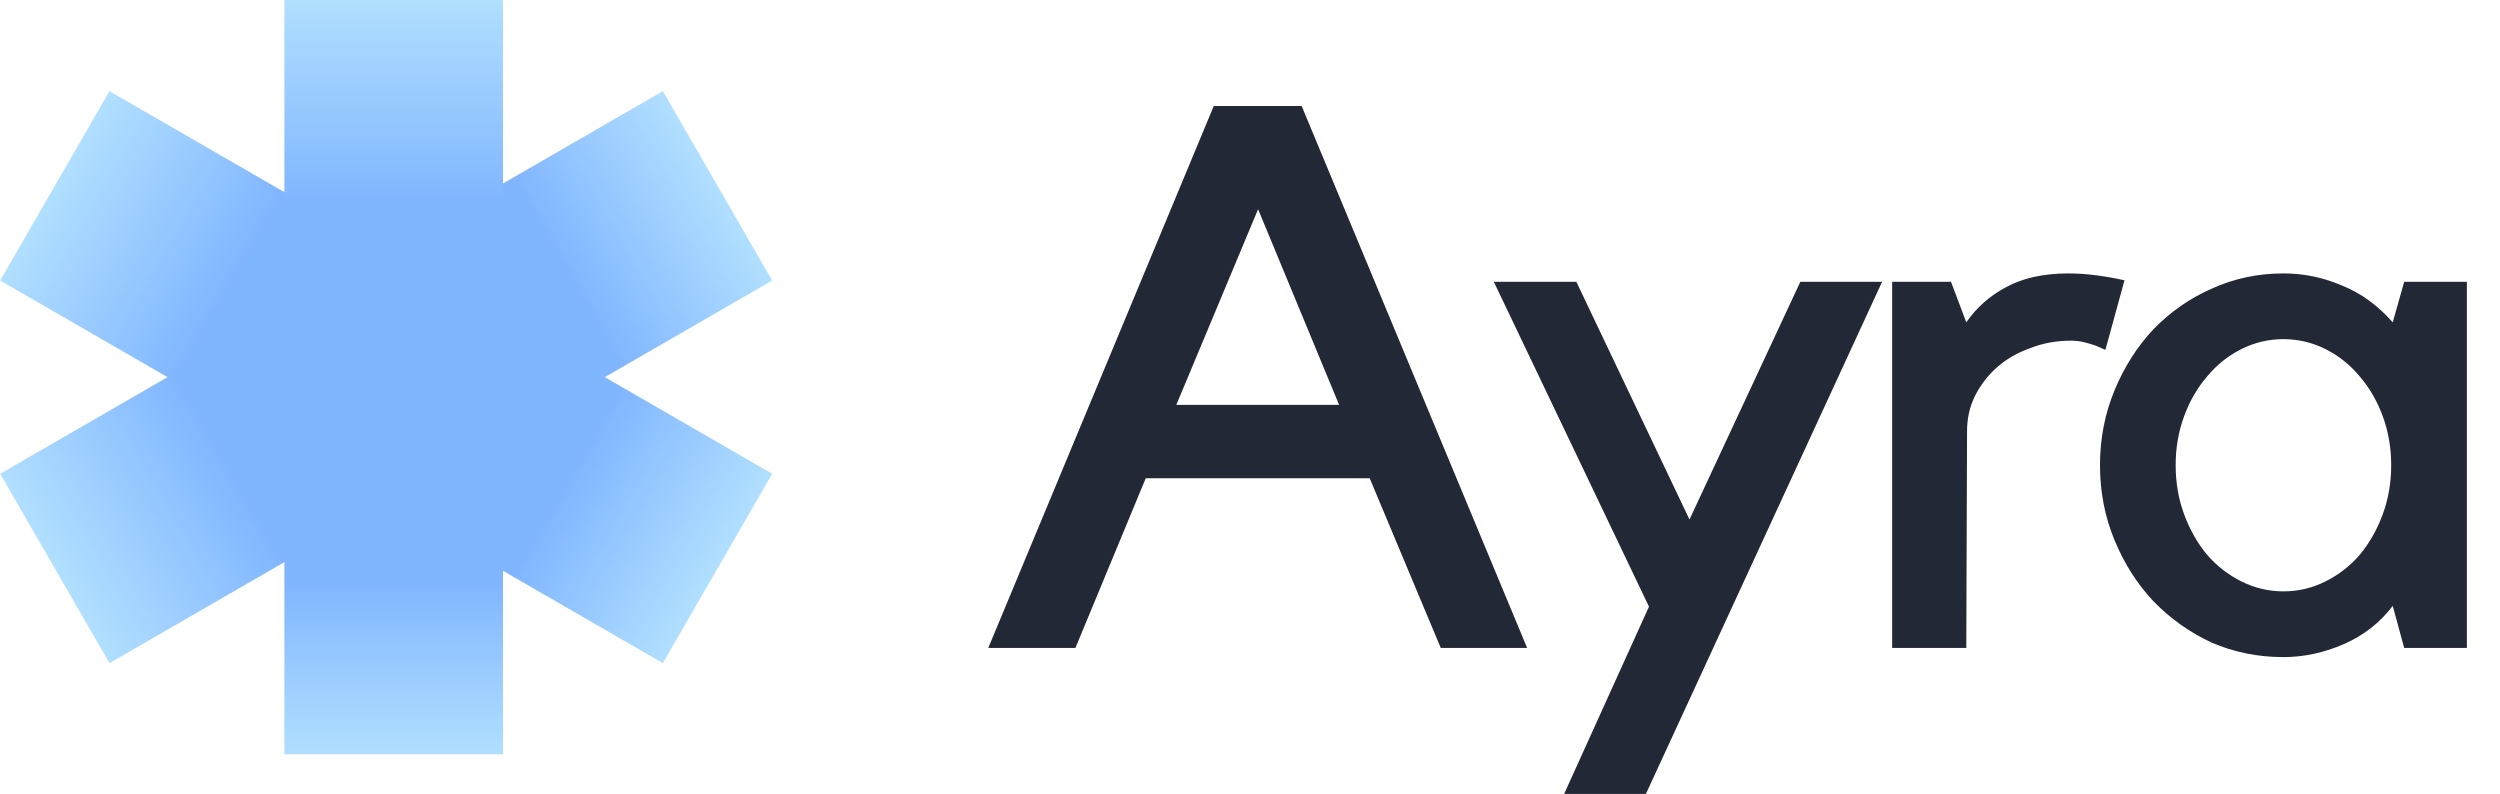 <svg width="3056" height="971" viewBox="0 0 3056 971" fill="none" xmlns="http://www.w3.org/2000/svg">
<path d="M67 227.172L877.092 694.879" stroke="url(#paint0_linear_3592_18422)" stroke-width="267.261"/>
<path d="M67 694.879L877.092 227.172" stroke="url(#paint1_linear_3592_18422)" stroke-width="267.261"/>
<path d="M481.254 0L481.254 922.05" stroke="url(#paint2_linear_3592_18422)" stroke-width="267.261"/>
<path d="M1314.59 792.025H1208.08L1483.7 129.606H1591.15L1866.76 792.025H1761.19L1674.3 584.611H1400.55L1314.59 792.025ZM1437.92 494.918H1636.93L1537.89 255.737L1437.92 494.918ZM2015.71 741.573L1826.05 344.495H1926.95L2065.23 635.063L2200.7 344.495H2300.67L2011.97 970.477H1912L2015.71 741.573ZM2573.63 427.648C2569.27 425.78 2564.91 423.911 2560.55 422.042C2556.82 420.797 2552.46 419.551 2547.47 418.305C2542.49 417.059 2537.2 416.437 2531.59 416.437C2513.53 416.437 2496.71 419.551 2481.14 425.779C2465.57 431.385 2452.18 439.171 2440.96 449.137C2429.75 459.103 2420.72 470.937 2413.87 484.64C2407.64 497.721 2404.53 511.735 2404.53 526.684L2403.59 792.025H2312.97V344.495H2384.91L2403.59 394.013C2416.05 375.95 2432.24 361.624 2452.18 351.035C2472.73 339.824 2498.27 334.218 2528.79 334.218C2548.72 334.218 2571.45 337.021 2596.99 342.627L2573.63 427.648ZM3015.49 344.495V792.025H2938.88L2924.87 740.639C2909.29 761.193 2889.36 776.765 2865.07 787.354C2840.78 797.942 2816.18 803.237 2791.26 803.237C2760.12 803.237 2730.84 797.32 2703.44 785.485C2676.65 773.028 2652.98 756.21 2632.43 735.033C2612.5 713.855 2596.62 688.941 2584.78 660.289C2572.95 631.637 2567.03 601.117 2567.03 568.727C2567.03 536.338 2572.95 505.818 2584.78 477.166C2596.62 448.514 2612.5 423.599 2632.43 402.422C2652.98 381.245 2676.65 364.739 2703.44 352.904C2730.84 340.447 2760.12 334.218 2791.26 334.218C2816.18 334.218 2840.16 339.201 2863.2 349.167C2886.25 358.51 2906.8 373.459 2924.87 394.013L2938.88 344.495H3015.49ZM2791.26 722.887C2809.32 722.887 2826.45 718.838 2842.65 710.741C2858.84 702.644 2872.86 691.744 2884.69 678.041C2896.53 663.715 2905.87 647.209 2912.72 628.523C2919.57 609.837 2923 589.905 2923 568.727C2923 547.55 2919.57 527.618 2912.72 508.932C2905.87 490.246 2896.53 474.052 2884.69 460.349C2872.86 446.023 2858.84 434.811 2842.65 426.714C2826.45 418.617 2809.32 414.568 2791.26 414.568C2773.2 414.568 2756.07 418.617 2739.87 426.714C2723.68 434.811 2709.67 446.023 2697.83 460.349C2686 474.052 2676.65 490.246 2669.8 508.932C2662.95 527.618 2659.52 547.55 2659.52 568.727C2659.52 589.905 2662.95 609.837 2669.8 628.523C2676.65 647.209 2686 663.715 2697.83 678.041C2709.67 691.744 2723.68 702.644 2739.87 710.741C2756.07 718.838 2773.2 722.887 2791.26 722.887Z" fill="#222836"/>
<defs>
<linearGradient id="paint0_linear_3592_18422" x1="66.75" y1="227.605" x2="876.842" y2="695.312" gradientUnits="userSpaceOnUse">
<stop stop-color="#B1DFFF"/>
<stop offset="0.269" stop-color="#80B5FF"/>
<stop offset="0.769" stop-color="#80B5FF"/>
<stop offset="1" stop-color="#B1DFFF"/>
</linearGradient>
<linearGradient id="paint1_linear_3592_18422" x1="67.25" y1="695.312" x2="877.342" y2="227.605" gradientUnits="userSpaceOnUse">
<stop stop-color="#B1DFFF"/>
<stop offset="0.269" stop-color="#80B5FF"/>
<stop offset="0.769" stop-color="#80B5FF"/>
<stop offset="1" stop-color="#B1DFFF"/>
</linearGradient>
<linearGradient id="paint2_linear_3592_18422" x1="480.754" y1="0" x2="480.754" y2="922.05" gradientUnits="userSpaceOnUse">
<stop stop-color="#B1DFFF"/>
<stop offset="0.269" stop-color="#80B5FF"/>
<stop offset="0.769" stop-color="#80B5FF"/>
<stop offset="1" stop-color="#B1DFFF"/>
</linearGradient>
</defs>
</svg>

